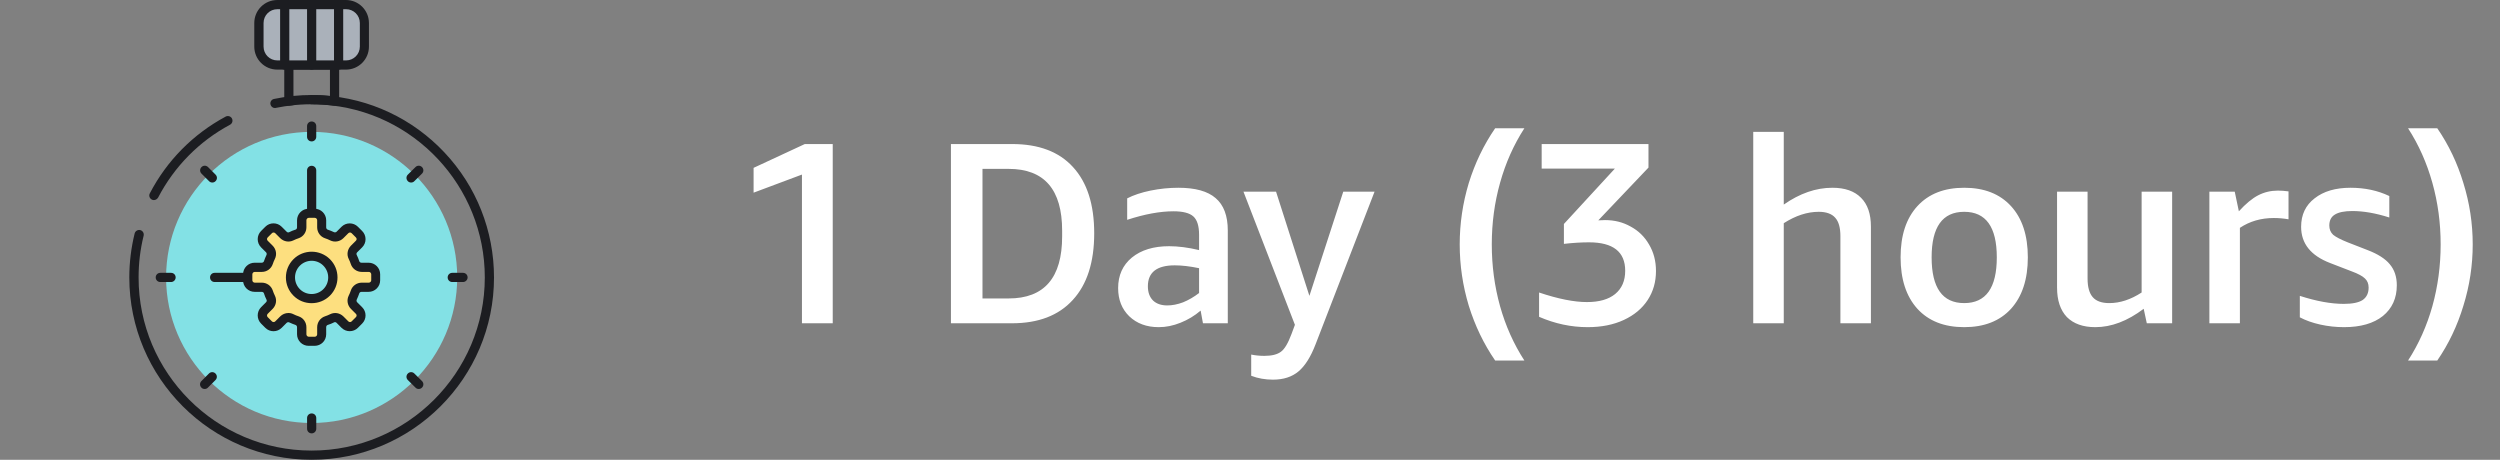 <svg width="174" height="32" viewBox="0 0 174 32" fill="none" xmlns="http://www.w3.org/2000/svg">
<rect x="0" y="0" width="174" height="32" fill="#808080" stroke="none"/>
<path d="M21.691 29.44C16.104 29.44 11.56 24.896 11.56 19.309C11.56 13.722 16.104 9.178 21.691 9.178C27.278 9.178 31.822 13.722 31.822 19.309C31.822 24.896 27.278 29.44 21.691 29.44Z" fill="#83E1E5"/>
<path d="M10.709 13.927C10.658 13.927 10.607 13.914 10.562 13.888C10.408 13.805 10.344 13.613 10.427 13.459C11.611 11.181 13.442 9.331 15.707 8.115C15.861 8.032 16.059 8.09 16.142 8.243C16.226 8.397 16.168 8.595 16.015 8.678C13.864 9.83 12.13 11.591 11.003 13.754C10.933 13.863 10.824 13.927 10.709 13.927Z" fill="#1C1D21"/>
<path d="M21.691 32C14.69 32 9 26.304 9 19.309C9 18.272 9.128 17.242 9.371 16.25C9.416 16.077 9.589 15.975 9.762 16.013C9.934 16.058 10.037 16.23 9.998 16.403C9.762 17.351 9.646 18.323 9.646 19.309C9.64 25.952 15.048 31.36 21.691 31.36C28.334 31.36 33.742 25.952 33.742 19.309C33.742 12.966 28.789 7.68 22.466 7.283C22.21 7.264 21.947 7.258 21.691 7.258C21.512 7.258 21.371 7.117 21.371 6.938C21.371 6.758 21.512 6.618 21.691 6.618C21.966 6.618 22.242 6.624 22.511 6.643C25.723 6.848 28.718 8.256 30.933 10.611C33.16 12.973 34.383 16.064 34.383 19.315C34.383 26.304 28.693 32 21.691 32Z" fill="#1C1D21"/>
<path d="M19.138 7.52C18.991 7.52 18.856 7.418 18.824 7.264C18.786 7.091 18.901 6.918 19.074 6.886C19.483 6.803 19.906 6.733 20.328 6.688C20.501 6.669 20.661 6.797 20.68 6.97C20.699 7.142 20.571 7.302 20.398 7.322C20.002 7.366 19.598 7.43 19.208 7.507C19.182 7.514 19.163 7.52 19.138 7.52Z" fill="#1C1D21"/>
<path d="M23.278 7.353C23.266 7.353 23.253 7.353 23.24 7.353C22.216 7.225 21.166 7.225 20.142 7.353C20.053 7.366 19.957 7.334 19.893 7.277C19.822 7.219 19.784 7.129 19.784 7.033V4.525C19.784 4.345 19.925 4.205 20.104 4.205H23.285C23.464 4.205 23.605 4.345 23.605 4.525V7.033C23.605 7.123 23.566 7.213 23.496 7.277C23.432 7.328 23.355 7.353 23.278 7.353ZM20.424 4.845V6.675C21.269 6.592 22.12 6.592 22.965 6.675V4.845H20.424Z" fill="#1C1D21"/>
<path d="M24.078 0.32H19.298C18.594 0.32 18.018 0.896 18.018 1.6V3.245C18.018 3.949 18.594 4.525 19.298 4.525H24.078C24.782 4.525 25.358 3.949 25.358 3.245V1.6C25.358 0.896 24.789 0.32 24.078 0.32Z" fill="#AAB1BA"/>
<path d="M24.078 4.845H19.298C18.414 4.845 17.698 4.128 17.698 3.245V1.6C17.698 0.717 18.414 0 19.298 0H24.078C24.962 0 25.678 0.717 25.678 1.6V3.245C25.678 4.128 24.962 4.845 24.078 4.845ZM19.304 0.64C18.773 0.64 18.344 1.069 18.344 1.6V3.245C18.344 3.776 18.773 4.205 19.304 4.205H24.085C24.616 4.205 25.045 3.776 25.045 3.245V1.6C25.045 1.069 24.616 0.64 24.085 0.64H19.304Z" fill="#1C1D21"/>
<path d="M21.691 9.843C21.512 9.843 21.371 9.703 21.371 9.523V8.775C21.371 8.595 21.512 8.455 21.691 8.455C21.871 8.455 22.011 8.595 22.011 8.775V9.523C22.011 9.696 21.871 9.843 21.691 9.843Z" fill="#1C1D21"/>
<path d="M21.692 30.163C21.512 30.163 21.372 30.022 21.372 29.843V29.094C21.372 28.915 21.512 28.774 21.692 28.774C21.871 28.774 22.012 28.915 22.012 29.094V29.843C22.012 30.016 21.871 30.163 21.692 30.163Z" fill="#1C1D21"/>
<path d="M28.61 12.704C28.526 12.704 28.443 12.672 28.386 12.608C28.258 12.48 28.258 12.282 28.386 12.154L28.917 11.629C29.045 11.501 29.243 11.501 29.371 11.629C29.499 11.757 29.499 11.956 29.371 12.084L28.84 12.608C28.776 12.679 28.693 12.704 28.61 12.704Z" fill="#1C1D21"/>
<path d="M14.242 27.073C14.159 27.073 14.075 27.041 14.018 26.977C13.89 26.849 13.89 26.65 14.018 26.522L14.543 25.997C14.671 25.869 14.869 25.869 14.997 25.997C15.125 26.125 15.125 26.324 14.997 26.452L14.472 26.977C14.408 27.047 14.325 27.073 14.242 27.073Z" fill="#1C1D21"/>
<path d="M32.226 19.629H31.477C31.298 19.629 31.157 19.488 31.157 19.309C31.157 19.13 31.298 18.989 31.477 18.989H32.226C32.405 18.989 32.546 19.13 32.546 19.309C32.546 19.482 32.398 19.629 32.226 19.629Z" fill="#1C1D21"/>
<path d="M11.906 19.629H11.157C10.978 19.629 10.837 19.488 10.837 19.309C10.837 19.13 10.978 18.989 11.157 18.989H11.906C12.085 18.989 12.226 19.13 12.226 19.309C12.226 19.482 12.079 19.629 11.906 19.629Z" fill="#1C1D21"/>
<path d="M29.141 27.073C29.058 27.073 28.975 27.041 28.917 26.977L28.386 26.452C28.258 26.324 28.258 26.125 28.386 25.997C28.514 25.869 28.712 25.869 28.84 25.997L29.371 26.522C29.499 26.65 29.499 26.849 29.371 26.977C29.301 27.047 29.224 27.073 29.141 27.073Z" fill="#1C1D21"/>
<path d="M14.773 12.704C14.69 12.704 14.607 12.672 14.549 12.608L14.024 12.084C13.896 11.956 13.896 11.757 14.024 11.629C14.152 11.501 14.351 11.501 14.479 11.629L15.003 12.154C15.131 12.282 15.131 12.48 15.003 12.608C14.933 12.679 14.856 12.704 14.773 12.704Z" fill="#1C1D21"/>
<path d="M21.691 15.84C21.512 15.84 21.371 15.699 21.371 15.52V11.859C21.371 11.68 21.512 11.539 21.691 11.539C21.87 11.539 22.011 11.68 22.011 11.859V15.52C22.011 15.699 21.87 15.84 21.691 15.84Z" fill="#1C1D21"/>
<path d="M17.902 19.629H14.939C14.76 19.629 14.619 19.488 14.619 19.309C14.619 19.13 14.76 18.989 14.939 18.989H17.902C18.082 18.989 18.222 19.13 18.222 19.309C18.222 19.482 18.082 19.629 17.902 19.629Z" fill="#1C1D21"/>
<path d="M19.816 4.845C19.637 4.845 19.496 4.704 19.496 4.525V0.32C19.496 0.141 19.637 0 19.816 0C19.995 0 20.136 0.141 20.136 0.32V4.525C20.136 4.698 19.989 4.845 19.816 4.845Z" fill="#1C1D21"/>
<path d="M21.691 4.845C21.512 4.845 21.371 4.704 21.371 4.525V0.32C21.371 0.141 21.512 0 21.691 0C21.87 0 22.011 0.141 22.011 0.32V4.525C22.011 4.698 21.87 4.845 21.691 4.845Z" fill="#1C1D21"/>
<path d="M23.567 4.845C23.387 4.845 23.247 4.704 23.247 4.525V0.32C23.247 0.141 23.387 0 23.567 0C23.746 0 23.887 0.141 23.887 0.32V4.525C23.887 4.698 23.746 4.845 23.567 4.845Z" fill="#1C1D21"/>
<path d="M24.002 16.019L23.656 16.365C23.509 16.512 23.291 16.55 23.106 16.461C22.978 16.397 22.843 16.339 22.709 16.294C22.517 16.23 22.383 16.045 22.383 15.84V15.347C22.383 15.078 22.165 14.861 21.896 14.861H21.48C21.211 14.861 20.994 15.078 20.994 15.347V15.84C20.994 16.045 20.866 16.23 20.667 16.294C20.533 16.339 20.398 16.397 20.27 16.461C20.085 16.55 19.867 16.512 19.72 16.365L19.375 16.019C19.183 15.827 18.882 15.827 18.69 16.019L18.395 16.314C18.203 16.506 18.203 16.806 18.395 16.998L18.741 17.344C18.888 17.491 18.927 17.709 18.837 17.894C18.773 18.022 18.715 18.157 18.671 18.291C18.607 18.483 18.421 18.618 18.216 18.618H17.723C17.454 18.618 17.237 18.835 17.237 19.104V19.52C17.237 19.789 17.454 20.006 17.723 20.006H18.216C18.421 20.006 18.607 20.134 18.671 20.333C18.715 20.467 18.773 20.602 18.837 20.73C18.927 20.915 18.888 21.133 18.741 21.28L18.395 21.626C18.203 21.818 18.203 22.118 18.395 22.31L18.69 22.605C18.882 22.797 19.183 22.797 19.375 22.605L19.72 22.259C19.867 22.112 20.085 22.074 20.27 22.163C20.398 22.227 20.533 22.285 20.667 22.33C20.859 22.394 20.994 22.579 20.994 22.784V23.277C20.994 23.546 21.211 23.763 21.48 23.763H21.896C22.165 23.763 22.383 23.546 22.383 23.277V22.784C22.383 22.579 22.511 22.394 22.709 22.33C22.843 22.285 22.978 22.227 23.106 22.163C23.291 22.074 23.509 22.112 23.656 22.259L24.002 22.605C24.194 22.797 24.494 22.797 24.686 22.605L24.981 22.31C25.173 22.118 25.173 21.818 24.981 21.626L24.635 21.28C24.488 21.133 24.45 20.915 24.539 20.73C24.603 20.602 24.661 20.467 24.706 20.333C24.77 20.141 24.955 20.006 25.16 20.006H25.653C25.922 20.006 26.139 19.789 26.139 19.52V19.104C26.139 18.835 25.922 18.618 25.653 18.618H25.16C24.955 18.618 24.77 18.49 24.706 18.291C24.661 18.157 24.603 18.022 24.539 17.894C24.45 17.709 24.488 17.491 24.635 17.344L24.981 16.998C25.173 16.806 25.173 16.506 24.981 16.314L24.686 16.019C24.494 15.827 24.194 15.827 24.002 16.019ZM22.735 20.352C22.159 20.928 21.224 20.928 20.648 20.352C20.072 19.776 20.072 18.842 20.648 18.266C21.224 17.69 22.159 17.69 22.735 18.266C23.311 18.842 23.311 19.776 22.735 20.352Z" fill="#FDDF7F"/>
<path d="M21.896 24.07H21.48C21.038 24.07 20.674 23.712 20.674 23.264V22.771C20.674 22.701 20.629 22.637 20.571 22.617C20.424 22.566 20.277 22.509 20.13 22.438C20.072 22.413 19.995 22.425 19.951 22.47L19.605 22.816C19.451 22.969 19.253 23.053 19.035 23.053C18.818 23.053 18.619 22.969 18.466 22.816L18.171 22.521C17.858 22.208 17.858 21.696 18.171 21.382L18.517 21.037C18.568 20.985 18.581 20.915 18.549 20.857C18.479 20.717 18.415 20.569 18.37 20.416C18.351 20.352 18.287 20.313 18.216 20.313H17.723C17.282 20.313 16.917 19.955 16.917 19.507V19.091C16.917 18.649 17.275 18.285 17.723 18.285H18.216C18.287 18.285 18.351 18.24 18.37 18.182C18.421 18.035 18.479 17.888 18.549 17.741C18.575 17.683 18.562 17.606 18.517 17.561L18.171 17.216C17.858 16.902 17.858 16.39 18.171 16.077L18.466 15.782C18.619 15.629 18.818 15.545 19.035 15.545C19.253 15.545 19.451 15.629 19.605 15.782L19.951 16.128C20.002 16.179 20.072 16.192 20.13 16.16C20.27 16.089 20.418 16.025 20.571 15.981C20.635 15.961 20.674 15.897 20.674 15.827V15.334C20.674 14.893 21.032 14.528 21.48 14.528H21.896C22.338 14.528 22.703 14.886 22.703 15.334V15.827C22.703 15.897 22.747 15.961 22.805 15.981C22.952 16.032 23.099 16.089 23.247 16.16C23.304 16.185 23.381 16.173 23.426 16.128L23.771 15.782C24.085 15.469 24.597 15.469 24.91 15.782L25.205 16.077C25.358 16.23 25.442 16.429 25.442 16.646C25.442 16.864 25.358 17.062 25.205 17.216L24.859 17.561C24.808 17.613 24.795 17.683 24.827 17.741C24.898 17.881 24.955 18.029 25.006 18.182C25.026 18.246 25.09 18.285 25.16 18.285H25.653C26.095 18.285 26.459 18.643 26.459 19.091V19.507C26.459 19.725 26.376 19.923 26.223 20.077C26.069 20.23 25.87 20.313 25.653 20.313H25.16C25.09 20.313 25.026 20.358 25.006 20.416C24.955 20.563 24.898 20.71 24.827 20.857C24.802 20.915 24.814 20.992 24.859 21.037L25.205 21.382C25.358 21.536 25.442 21.734 25.442 21.952C25.442 22.169 25.358 22.368 25.205 22.521L24.91 22.816C24.597 23.129 24.085 23.129 23.771 22.816L23.426 22.47C23.375 22.419 23.304 22.406 23.247 22.438C23.106 22.509 22.959 22.573 22.805 22.617C22.741 22.637 22.703 22.701 22.703 22.771V23.264C22.703 23.712 22.344 24.07 21.896 24.07ZM20.072 21.785C20.194 21.785 20.309 21.811 20.424 21.869C20.539 21.926 20.661 21.977 20.782 22.016C21.109 22.125 21.326 22.432 21.326 22.777V23.27C21.326 23.36 21.403 23.437 21.493 23.437H21.909C21.998 23.437 22.075 23.36 22.075 23.27V22.777C22.075 22.432 22.293 22.125 22.619 22.016C22.741 21.977 22.863 21.926 22.978 21.869C23.285 21.715 23.65 21.779 23.899 22.022L24.245 22.368C24.309 22.432 24.411 22.432 24.475 22.368L24.77 22.073C24.802 22.041 24.821 22.003 24.821 21.958C24.821 21.913 24.802 21.875 24.77 21.843L24.424 21.497C24.181 21.254 24.117 20.883 24.27 20.576C24.328 20.461 24.379 20.339 24.418 20.217C24.526 19.891 24.834 19.673 25.179 19.673H25.672C25.717 19.673 25.755 19.654 25.787 19.622C25.819 19.59 25.838 19.552 25.838 19.507V19.091C25.838 19.001 25.762 18.925 25.672 18.925H25.179C24.834 18.925 24.526 18.707 24.418 18.381C24.379 18.259 24.328 18.137 24.27 18.022C24.117 17.715 24.181 17.35 24.424 17.101L24.77 16.755C24.802 16.723 24.821 16.685 24.821 16.64C24.821 16.595 24.802 16.557 24.77 16.525L24.475 16.23C24.411 16.166 24.309 16.166 24.245 16.23L23.899 16.576C23.656 16.819 23.285 16.883 22.978 16.729C22.863 16.672 22.741 16.621 22.619 16.582C22.293 16.473 22.075 16.166 22.075 15.821V15.328C22.075 15.238 21.998 15.161 21.909 15.161H21.493C21.403 15.161 21.326 15.238 21.326 15.328V15.821C21.326 16.166 21.109 16.473 20.782 16.582C20.661 16.621 20.539 16.672 20.424 16.729C20.117 16.883 19.752 16.819 19.503 16.576L19.157 16.23C19.093 16.166 18.984 16.166 18.927 16.23L18.632 16.525C18.568 16.589 18.568 16.691 18.632 16.755L18.978 17.101C19.221 17.344 19.285 17.715 19.131 18.022C19.074 18.137 19.023 18.259 18.984 18.381C18.875 18.707 18.568 18.925 18.223 18.925H17.73C17.64 18.925 17.563 19.001 17.563 19.091V19.507C17.563 19.597 17.64 19.673 17.73 19.673H18.223C18.568 19.673 18.875 19.891 18.984 20.217C19.023 20.339 19.074 20.461 19.131 20.576C19.285 20.883 19.221 21.248 18.978 21.497L18.632 21.843C18.568 21.907 18.568 22.009 18.632 22.073L18.927 22.368C18.991 22.432 19.099 22.432 19.157 22.368L19.503 22.022C19.656 21.869 19.861 21.785 20.072 21.785ZM21.691 21.101C21.23 21.101 20.77 20.928 20.424 20.576C20.085 20.237 19.899 19.789 19.899 19.309C19.899 18.829 20.085 18.381 20.424 18.041C21.122 17.344 22.261 17.344 22.965 18.041C23.304 18.381 23.49 18.829 23.49 19.309C23.49 19.789 23.304 20.237 22.965 20.576C22.613 20.928 22.152 21.101 21.691 21.101ZM21.691 18.15C21.397 18.15 21.096 18.265 20.872 18.489C20.654 18.707 20.533 18.995 20.533 19.309C20.533 19.616 20.654 19.91 20.872 20.128C21.32 20.576 22.056 20.576 22.504 20.128C22.722 19.91 22.843 19.622 22.843 19.309C22.843 19.001 22.722 18.707 22.504 18.489C22.287 18.265 21.986 18.15 21.691 18.15Z" fill="#1C1D21"/>
<path d="M55.816 22.5V12.15L52.45 13.41V11.682L56.014 10.026H57.958V22.5H55.816ZM66.185 22.5V10.026H70.451C72.299 10.026 73.709 10.56 74.681 11.628C75.665 12.696 76.157 14.232 76.157 16.236C76.157 18.252 75.659 19.8 74.663 20.88C73.679 21.96 72.269 22.5 70.433 22.5H66.185ZM68.381 11.754V20.772H70.199C72.683 20.772 73.925 19.332 73.925 16.452V16.056C73.925 13.188 72.683 11.754 70.199 11.754H68.381ZM83.726 22.5L83.564 21.618C83.144 21.978 82.676 22.26 82.16 22.464C81.656 22.668 81.152 22.77 80.648 22.77C79.808 22.77 79.124 22.518 78.596 22.014C78.08 21.51 77.822 20.856 77.822 20.052C77.822 19.164 78.14 18.456 78.776 17.928C79.424 17.4 80.288 17.136 81.368 17.136C82.004 17.136 82.7 17.226 83.456 17.406V16.344C83.456 15.732 83.324 15.306 83.06 15.066C82.796 14.826 82.334 14.706 81.674 14.706C80.738 14.706 79.664 14.904 78.452 15.3V13.806C78.896 13.578 79.436 13.398 80.072 13.266C80.72 13.134 81.368 13.068 82.016 13.068C83.192 13.068 84.056 13.308 84.608 13.788C85.172 14.268 85.454 15.018 85.454 16.038V22.5H83.726ZM81.242 21.258C81.59 21.258 81.956 21.186 82.34 21.042C82.724 20.886 83.096 20.67 83.456 20.394V18.666C82.82 18.534 82.256 18.468 81.764 18.468C80.516 18.468 79.892 18.954 79.892 19.926C79.892 20.346 80.012 20.676 80.252 20.916C80.492 21.144 80.822 21.258 81.242 21.258ZM90.126 22.608L86.544 13.338H88.812L91.134 20.592L93.492 13.338H95.67L91.566 23.958C91.23 24.834 90.834 25.464 90.378 25.848C89.922 26.232 89.328 26.424 88.596 26.424C88.056 26.424 87.552 26.334 87.084 26.154V24.678C87.372 24.738 87.678 24.768 88.002 24.768C88.518 24.768 88.902 24.672 89.154 24.48C89.406 24.3 89.652 23.886 89.892 23.238L90.126 22.608ZM104.062 25.092C103.27 23.94 102.658 22.668 102.226 21.276C101.806 19.884 101.596 18.462 101.596 17.01C101.596 15.558 101.806 14.136 102.226 12.744C102.658 11.352 103.27 10.08 104.062 8.928H106.096C105.352 10.08 104.788 11.346 104.404 12.726C104.02 14.094 103.828 15.522 103.828 17.01C103.828 18.498 104.02 19.932 104.404 21.312C104.788 22.68 105.352 23.94 106.096 25.092H104.062ZM111.242 15.336C111.398 15.324 111.554 15.318 111.71 15.318C112.37 15.318 112.964 15.468 113.492 15.768C114.032 16.056 114.458 16.47 114.77 17.01C115.094 17.55 115.256 18.168 115.256 18.864C115.256 19.62 115.064 20.292 114.68 20.88C114.296 21.468 113.744 21.93 113.024 22.266C112.304 22.602 111.464 22.77 110.504 22.77C109.352 22.77 108.224 22.53 107.12 22.05V20.358C108.44 20.802 109.55 21.024 110.45 21.024C111.302 21.024 111.956 20.838 112.412 20.466C112.88 20.082 113.114 19.542 113.114 18.846C113.114 17.526 112.274 16.866 110.594 16.866C110.054 16.866 109.472 16.902 108.848 16.974V15.588L112.394 11.736H107.3V10.026H114.734V11.664L111.242 15.336ZM128.092 22.5V16.434C128.092 15.846 127.972 15.42 127.732 15.156C127.492 14.88 127.108 14.742 126.58 14.742C125.788 14.742 124.978 15.006 124.15 15.534V22.5H122.026V9.18H124.15V14.238C125.266 13.458 126.394 13.068 127.534 13.068C128.41 13.068 129.076 13.302 129.532 13.77C129.988 14.226 130.216 14.892 130.216 15.768V22.5H128.092ZM136.709 22.77C135.317 22.77 134.231 22.344 133.451 21.492C132.671 20.628 132.281 19.434 132.281 17.91C132.281 16.386 132.671 15.198 133.451 14.346C134.231 13.494 135.317 13.068 136.709 13.068C138.101 13.068 139.187 13.494 139.967 14.346C140.747 15.198 141.137 16.386 141.137 17.91C141.137 19.434 140.747 20.628 139.967 21.492C139.187 22.344 138.101 22.77 136.709 22.77ZM136.709 21.096C138.221 21.096 138.977 20.034 138.977 17.91C138.977 15.798 138.221 14.742 136.709 14.742C135.197 14.742 134.441 15.798 134.441 17.91C134.441 20.034 135.197 21.096 136.709 21.096ZM149.417 22.5L149.201 21.492C148.073 22.344 146.951 22.77 145.835 22.77C144.983 22.77 144.323 22.536 143.855 22.068C143.399 21.588 143.171 20.904 143.171 20.016V13.338H145.295V19.386C145.295 19.974 145.415 20.406 145.655 20.682C145.895 20.958 146.279 21.096 146.807 21.096C147.551 21.096 148.301 20.85 149.057 20.358V13.338H151.181V22.5H149.417ZM153.773 22.5V13.338H155.537L155.825 14.706C156.305 14.178 156.755 13.806 157.175 13.59C157.595 13.374 158.051 13.266 158.543 13.266C158.771 13.266 159.017 13.284 159.281 13.32V15.264C158.945 15.204 158.603 15.174 158.255 15.174C157.367 15.174 156.581 15.402 155.897 15.858V22.5H153.773ZM164.856 20.016C164.856 19.752 164.772 19.542 164.604 19.386C164.436 19.218 164.124 19.05 163.668 18.882L162.174 18.306C160.83 17.79 160.158 16.95 160.158 15.786C160.158 14.946 160.47 14.286 161.094 13.806C161.718 13.314 162.552 13.068 163.596 13.068C164.592 13.068 165.492 13.26 166.296 13.644V15.138C165.36 14.838 164.502 14.688 163.722 14.688C163.17 14.688 162.762 14.772 162.498 14.94C162.246 15.096 162.12 15.348 162.12 15.696C162.12 15.96 162.21 16.176 162.39 16.344C162.582 16.5 162.918 16.674 163.398 16.866L164.784 17.406C165.504 17.682 166.02 18.012 166.332 18.396C166.656 18.78 166.818 19.266 166.818 19.854C166.818 20.754 166.494 21.468 165.846 21.996C165.198 22.512 164.298 22.77 163.146 22.77C162.582 22.77 162.03 22.71 161.49 22.59C160.95 22.47 160.476 22.302 160.068 22.086V20.592C161.22 20.964 162.24 21.15 163.128 21.15C163.728 21.15 164.166 21.06 164.442 20.88C164.718 20.688 164.856 20.4 164.856 20.016ZM167.601 25.092C168.345 23.94 168.909 22.68 169.293 21.312C169.677 19.932 169.869 18.498 169.869 17.01C169.869 15.522 169.677 14.094 169.293 12.726C168.909 11.346 168.345 10.08 167.601 8.928H169.635C170.427 10.08 171.033 11.352 171.453 12.744C171.885 14.136 172.101 15.558 172.101 17.01C172.101 18.462 171.885 19.884 171.453 21.276C171.033 22.668 170.427 23.94 169.635 25.092H167.601Z" fill="white"/>
</svg>
